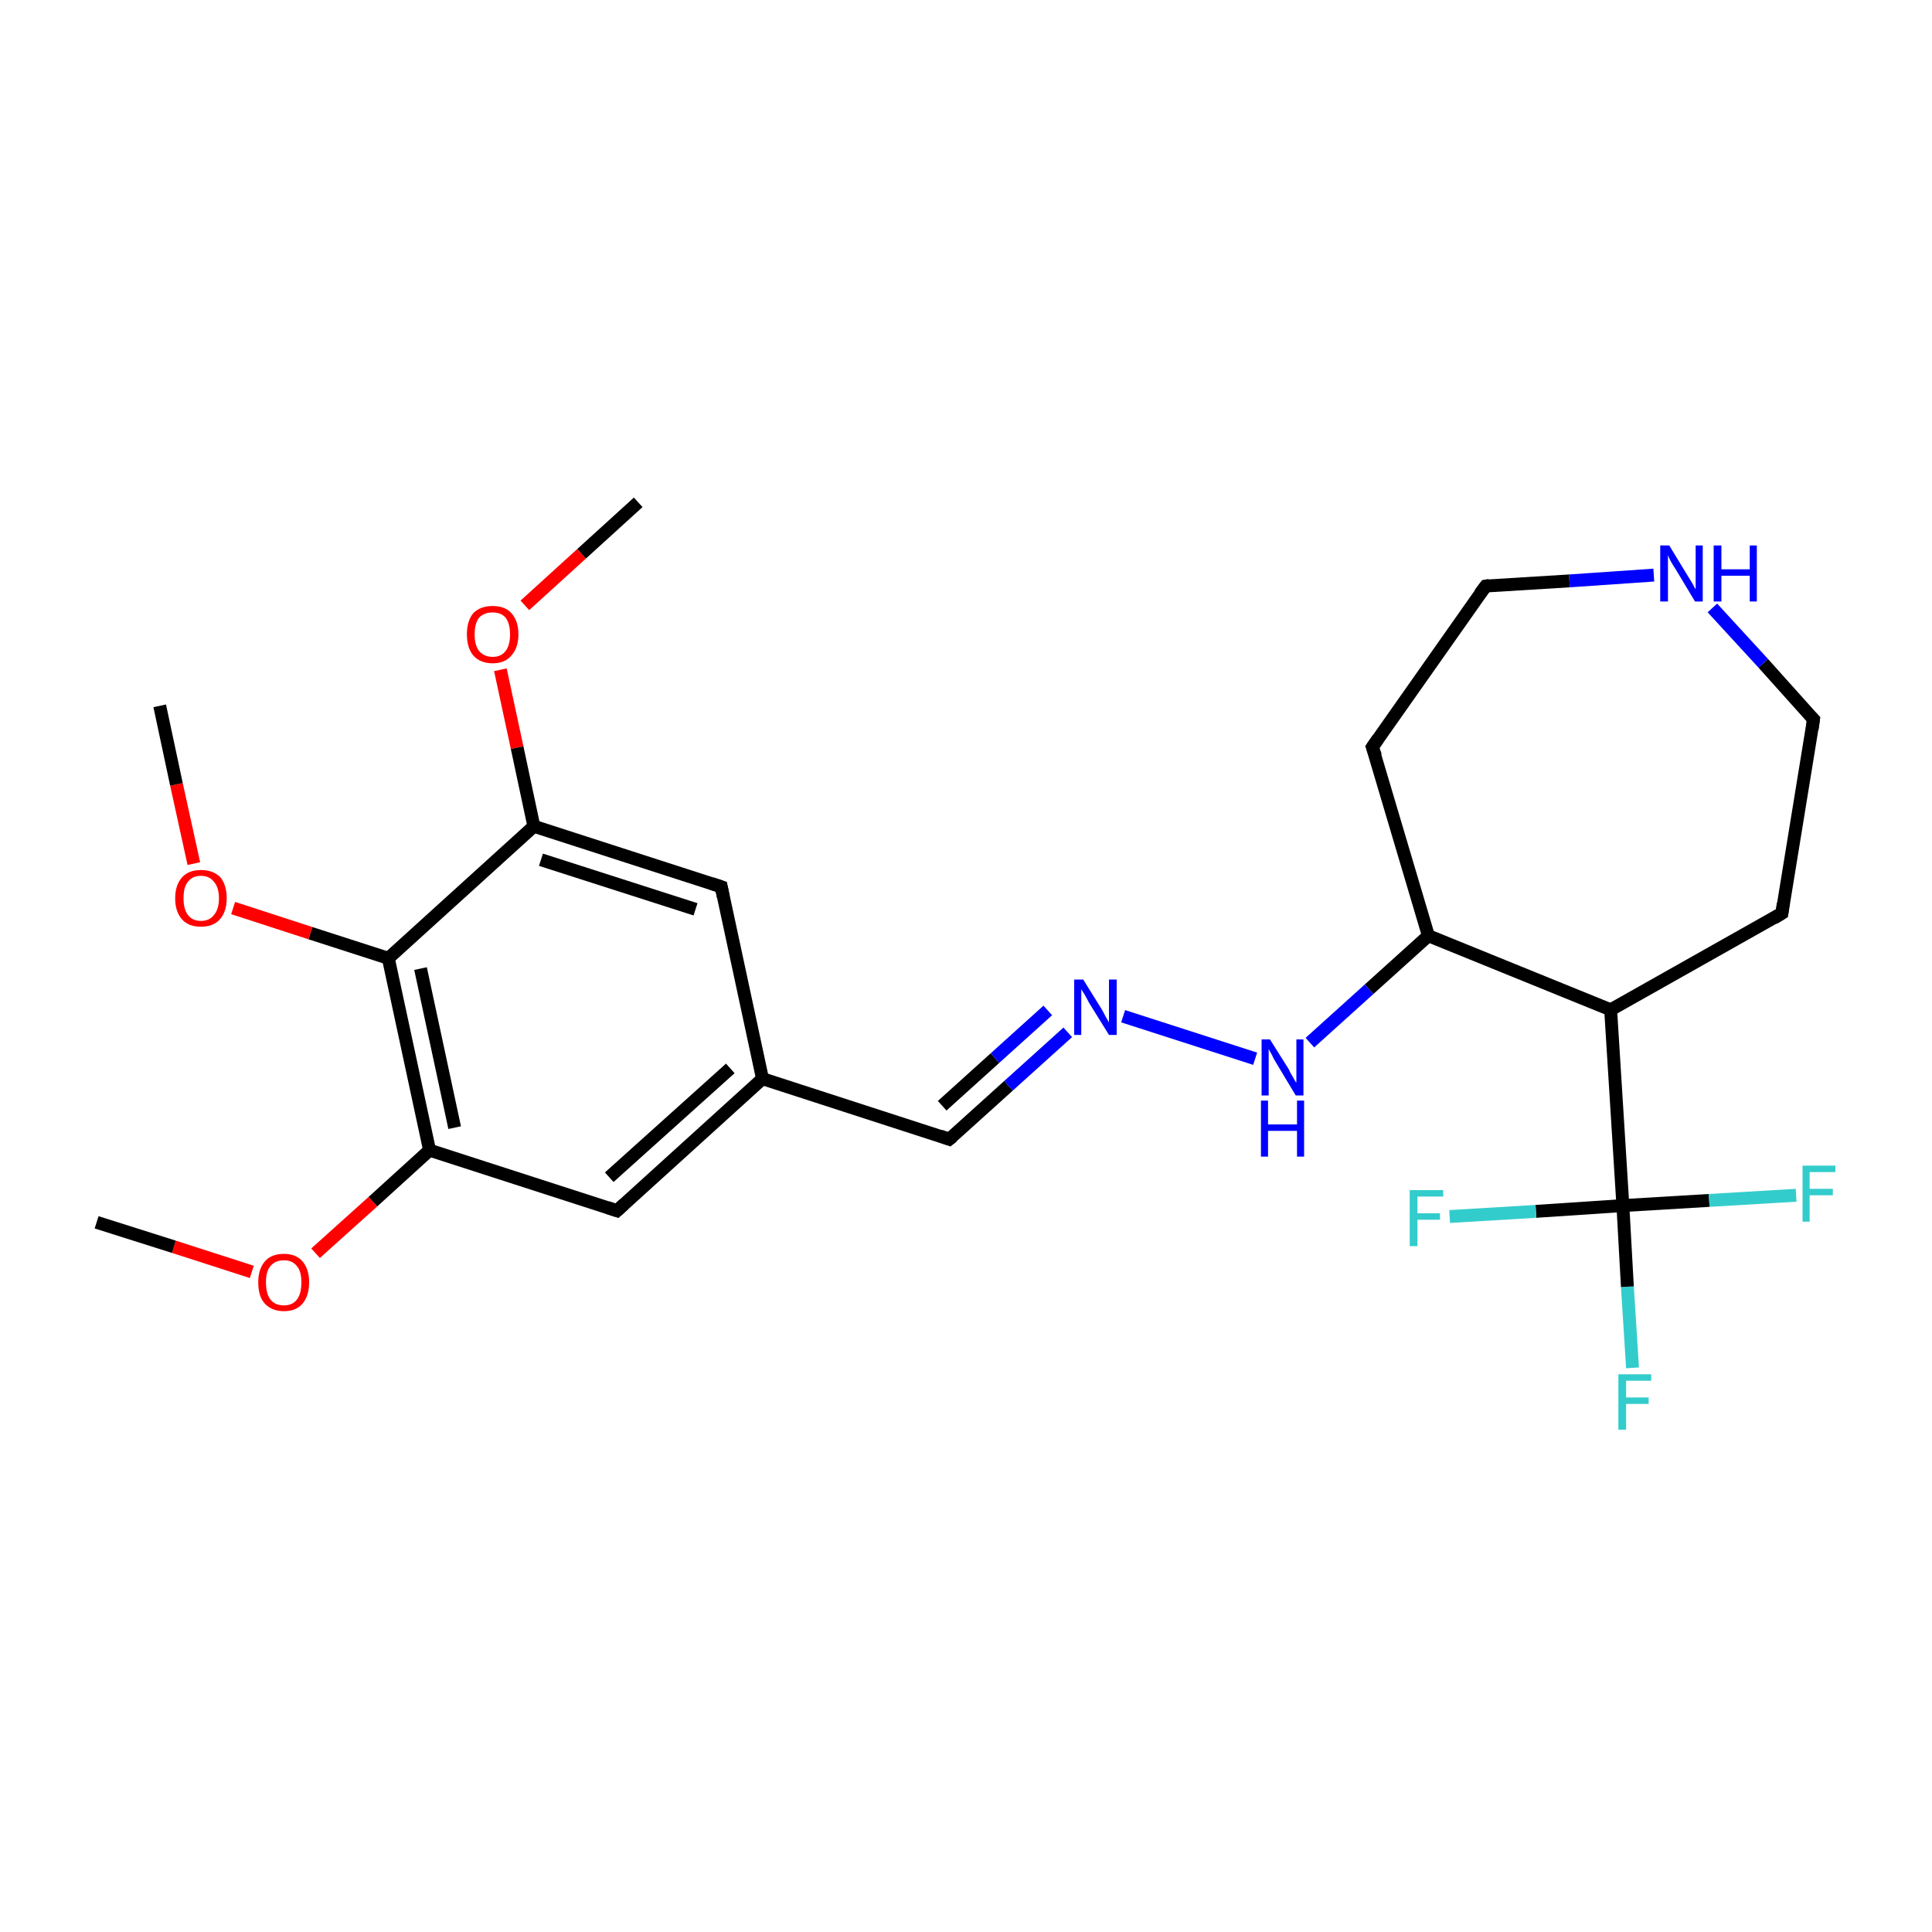 <?xml version='1.0' encoding='iso-8859-1'?>
<svg version='1.1' baseProfile='full'
              xmlns='http://www.w3.org/2000/svg'
                      xmlns:rdkit='http://www.rdkit.org/xml'
                      xmlns:xlink='http://www.w3.org/1999/xlink'
                  xml:space='preserve'
width='300px' height='300px' viewBox='0 0 300 300'>
<!-- END OF HEADER -->
<rect style='opacity:1.0;fill:#FFFFFF;stroke:none' width='300.0' height='300.0' x='0.0' y='0.0'> </rect>
<path class='bond-0 atom-0 atom-1' d='M 99.1,78.0 L 90.3,86.0' style='fill:none;fill-rule:evenodd;stroke:#000000;stroke-width:2.0px;stroke-linecap:butt;stroke-linejoin:miter;stroke-opacity:1' />
<path class='bond-0 atom-0 atom-1' d='M 90.3,86.0 L 81.5,94.0' style='fill:none;fill-rule:evenodd;stroke:#FF0000;stroke-width:2.0px;stroke-linecap:butt;stroke-linejoin:miter;stroke-opacity:1' />
<path class='bond-1 atom-1 atom-2' d='M 77.7,104.0 L 80.3,116.1' style='fill:none;fill-rule:evenodd;stroke:#FF0000;stroke-width:2.0px;stroke-linecap:butt;stroke-linejoin:miter;stroke-opacity:1' />
<path class='bond-1 atom-1 atom-2' d='M 80.3,116.1 L 82.9,128.3' style='fill:none;fill-rule:evenodd;stroke:#000000;stroke-width:2.0px;stroke-linecap:butt;stroke-linejoin:miter;stroke-opacity:1' />
<path class='bond-2 atom-2 atom-3' d='M 82.9,128.3 L 112.0,137.7' style='fill:none;fill-rule:evenodd;stroke:#000000;stroke-width:2.0px;stroke-linecap:butt;stroke-linejoin:miter;stroke-opacity:1' />
<path class='bond-2 atom-2 atom-3' d='M 84.0,133.5 L 108.0,141.2' style='fill:none;fill-rule:evenodd;stroke:#000000;stroke-width:2.0px;stroke-linecap:butt;stroke-linejoin:miter;stroke-opacity:1' />
<path class='bond-3 atom-2 atom-7' d='M 82.9,128.3 L 60.3,148.8' style='fill:none;fill-rule:evenodd;stroke:#000000;stroke-width:2.0px;stroke-linecap:butt;stroke-linejoin:miter;stroke-opacity:1' />
<path class='bond-4 atom-3 atom-4' d='M 112.0,137.7 L 118.4,167.5' style='fill:none;fill-rule:evenodd;stroke:#000000;stroke-width:2.0px;stroke-linecap:butt;stroke-linejoin:miter;stroke-opacity:1' />
<path class='bond-5 atom-4 atom-5' d='M 118.4,167.5 L 95.8,188.0' style='fill:none;fill-rule:evenodd;stroke:#000000;stroke-width:2.0px;stroke-linecap:butt;stroke-linejoin:miter;stroke-opacity:1' />
<path class='bond-5 atom-4 atom-5' d='M 113.4,165.9 L 94.6,182.8' style='fill:none;fill-rule:evenodd;stroke:#000000;stroke-width:2.0px;stroke-linecap:butt;stroke-linejoin:miter;stroke-opacity:1' />
<path class='bond-6 atom-4 atom-12' d='M 118.4,167.5 L 147.4,176.9' style='fill:none;fill-rule:evenodd;stroke:#000000;stroke-width:2.0px;stroke-linecap:butt;stroke-linejoin:miter;stroke-opacity:1' />
<path class='bond-7 atom-5 atom-6' d='M 95.8,188.0 L 66.7,178.6' style='fill:none;fill-rule:evenodd;stroke:#000000;stroke-width:2.0px;stroke-linecap:butt;stroke-linejoin:miter;stroke-opacity:1' />
<path class='bond-8 atom-6 atom-7' d='M 66.7,178.6 L 60.3,148.8' style='fill:none;fill-rule:evenodd;stroke:#000000;stroke-width:2.0px;stroke-linecap:butt;stroke-linejoin:miter;stroke-opacity:1' />
<path class='bond-8 atom-6 atom-7' d='M 70.6,175.1 L 65.3,150.4' style='fill:none;fill-rule:evenodd;stroke:#000000;stroke-width:2.0px;stroke-linecap:butt;stroke-linejoin:miter;stroke-opacity:1' />
<path class='bond-9 atom-6 atom-10' d='M 66.7,178.6 L 57.9,186.6' style='fill:none;fill-rule:evenodd;stroke:#000000;stroke-width:2.0px;stroke-linecap:butt;stroke-linejoin:miter;stroke-opacity:1' />
<path class='bond-9 atom-6 atom-10' d='M 57.9,186.6 L 49.0,194.6' style='fill:none;fill-rule:evenodd;stroke:#FF0000;stroke-width:2.0px;stroke-linecap:butt;stroke-linejoin:miter;stroke-opacity:1' />
<path class='bond-10 atom-7 atom-8' d='M 60.3,148.8 L 48.2,144.9' style='fill:none;fill-rule:evenodd;stroke:#000000;stroke-width:2.0px;stroke-linecap:butt;stroke-linejoin:miter;stroke-opacity:1' />
<path class='bond-10 atom-7 atom-8' d='M 48.2,144.9 L 36.2,141.0' style='fill:none;fill-rule:evenodd;stroke:#FF0000;stroke-width:2.0px;stroke-linecap:butt;stroke-linejoin:miter;stroke-opacity:1' />
<path class='bond-11 atom-8 atom-9' d='M 30.1,134.1 L 27.4,121.8' style='fill:none;fill-rule:evenodd;stroke:#FF0000;stroke-width:2.0px;stroke-linecap:butt;stroke-linejoin:miter;stroke-opacity:1' />
<path class='bond-11 atom-8 atom-9' d='M 27.4,121.8 L 24.8,109.6' style='fill:none;fill-rule:evenodd;stroke:#000000;stroke-width:2.0px;stroke-linecap:butt;stroke-linejoin:miter;stroke-opacity:1' />
<path class='bond-12 atom-10 atom-11' d='M 39.1,197.5 L 27.0,193.6' style='fill:none;fill-rule:evenodd;stroke:#FF0000;stroke-width:2.0px;stroke-linecap:butt;stroke-linejoin:miter;stroke-opacity:1' />
<path class='bond-12 atom-10 atom-11' d='M 27.0,193.6 L 15.0,189.8' style='fill:none;fill-rule:evenodd;stroke:#000000;stroke-width:2.0px;stroke-linecap:butt;stroke-linejoin:miter;stroke-opacity:1' />
<path class='bond-13 atom-12 atom-13' d='M 147.4,176.9 L 156.6,168.6' style='fill:none;fill-rule:evenodd;stroke:#000000;stroke-width:2.0px;stroke-linecap:butt;stroke-linejoin:miter;stroke-opacity:1' />
<path class='bond-13 atom-12 atom-13' d='M 156.6,168.6 L 165.8,160.3' style='fill:none;fill-rule:evenodd;stroke:#0000FF;stroke-width:2.0px;stroke-linecap:butt;stroke-linejoin:miter;stroke-opacity:1' />
<path class='bond-13 atom-12 atom-13' d='M 146.3,171.7 L 154.5,164.3' style='fill:none;fill-rule:evenodd;stroke:#000000;stroke-width:2.0px;stroke-linecap:butt;stroke-linejoin:miter;stroke-opacity:1' />
<path class='bond-13 atom-12 atom-13' d='M 154.5,164.3 L 162.7,156.9' style='fill:none;fill-rule:evenodd;stroke:#0000FF;stroke-width:2.0px;stroke-linecap:butt;stroke-linejoin:miter;stroke-opacity:1' />
<path class='bond-14 atom-13 atom-14' d='M 174.4,157.8 L 194.9,164.4' style='fill:none;fill-rule:evenodd;stroke:#0000FF;stroke-width:2.0px;stroke-linecap:butt;stroke-linejoin:miter;stroke-opacity:1' />
<path class='bond-15 atom-14 atom-25' d='M 203.4,161.9 L 212.6,153.6' style='fill:none;fill-rule:evenodd;stroke:#0000FF;stroke-width:2.0px;stroke-linecap:butt;stroke-linejoin:miter;stroke-opacity:1' />
<path class='bond-15 atom-14 atom-25' d='M 212.6,153.6 L 221.8,145.3' style='fill:none;fill-rule:evenodd;stroke:#000000;stroke-width:2.0px;stroke-linecap:butt;stroke-linejoin:miter;stroke-opacity:1' />
<path class='bond-16 atom-15 atom-17' d='M 250.1,156.8 L 252.0,187.2' style='fill:none;fill-rule:evenodd;stroke:#000000;stroke-width:2.0px;stroke-linecap:butt;stroke-linejoin:miter;stroke-opacity:1' />
<path class='bond-17 atom-15 atom-20' d='M 250.1,156.8 L 276.7,141.8' style='fill:none;fill-rule:evenodd;stroke:#000000;stroke-width:2.0px;stroke-linecap:butt;stroke-linejoin:miter;stroke-opacity:1' />
<path class='bond-18 atom-15 atom-25' d='M 250.1,156.8 L 221.8,145.3' style='fill:none;fill-rule:evenodd;stroke:#000000;stroke-width:2.0px;stroke-linecap:butt;stroke-linejoin:miter;stroke-opacity:1' />
<path class='bond-19 atom-16 atom-17' d='M 253.5,212.4 L 252.7,199.8' style='fill:none;fill-rule:evenodd;stroke:#33CCCC;stroke-width:2.0px;stroke-linecap:butt;stroke-linejoin:miter;stroke-opacity:1' />
<path class='bond-19 atom-16 atom-17' d='M 252.7,199.8 L 252.0,187.2' style='fill:none;fill-rule:evenodd;stroke:#000000;stroke-width:2.0px;stroke-linecap:butt;stroke-linejoin:miter;stroke-opacity:1' />
<path class='bond-20 atom-17 atom-18' d='M 252.0,187.2 L 238.5,188.1' style='fill:none;fill-rule:evenodd;stroke:#000000;stroke-width:2.0px;stroke-linecap:butt;stroke-linejoin:miter;stroke-opacity:1' />
<path class='bond-20 atom-17 atom-18' d='M 238.5,188.1 L 225.1,188.9' style='fill:none;fill-rule:evenodd;stroke:#33CCCC;stroke-width:2.0px;stroke-linecap:butt;stroke-linejoin:miter;stroke-opacity:1' />
<path class='bond-21 atom-17 atom-19' d='M 252.0,187.2 L 265.4,186.4' style='fill:none;fill-rule:evenodd;stroke:#000000;stroke-width:2.0px;stroke-linecap:butt;stroke-linejoin:miter;stroke-opacity:1' />
<path class='bond-21 atom-17 atom-19' d='M 265.4,186.4 L 278.9,185.6' style='fill:none;fill-rule:evenodd;stroke:#33CCCC;stroke-width:2.0px;stroke-linecap:butt;stroke-linejoin:miter;stroke-opacity:1' />
<path class='bond-22 atom-20 atom-21' d='M 276.7,141.8 L 281.6,111.7' style='fill:none;fill-rule:evenodd;stroke:#000000;stroke-width:2.0px;stroke-linecap:butt;stroke-linejoin:miter;stroke-opacity:1' />
<path class='bond-23 atom-21 atom-22' d='M 281.6,111.7 L 273.8,103.0' style='fill:none;fill-rule:evenodd;stroke:#000000;stroke-width:2.0px;stroke-linecap:butt;stroke-linejoin:miter;stroke-opacity:1' />
<path class='bond-23 atom-21 atom-22' d='M 273.8,103.0 L 265.9,94.4' style='fill:none;fill-rule:evenodd;stroke:#0000FF;stroke-width:2.0px;stroke-linecap:butt;stroke-linejoin:miter;stroke-opacity:1' />
<path class='bond-24 atom-22 atom-23' d='M 256.8,89.3 L 243.7,90.2' style='fill:none;fill-rule:evenodd;stroke:#0000FF;stroke-width:2.0px;stroke-linecap:butt;stroke-linejoin:miter;stroke-opacity:1' />
<path class='bond-24 atom-22 atom-23' d='M 243.7,90.2 L 230.7,91.0' style='fill:none;fill-rule:evenodd;stroke:#000000;stroke-width:2.0px;stroke-linecap:butt;stroke-linejoin:miter;stroke-opacity:1' />
<path class='bond-25 atom-23 atom-24' d='M 230.7,91.0 L 213.1,116.0' style='fill:none;fill-rule:evenodd;stroke:#000000;stroke-width:2.0px;stroke-linecap:butt;stroke-linejoin:miter;stroke-opacity:1' />
<path class='bond-26 atom-24 atom-25' d='M 213.1,116.0 L 221.8,145.3' style='fill:none;fill-rule:evenodd;stroke:#000000;stroke-width:2.0px;stroke-linecap:butt;stroke-linejoin:miter;stroke-opacity:1' />
<path d='M 110.5,137.2 L 112.0,137.7 L 112.3,139.2' style='fill:none;stroke:#000000;stroke-width:2.0px;stroke-linecap:butt;stroke-linejoin:miter;stroke-opacity:1;' />
<path d='M 96.9,187.0 L 95.8,188.0 L 94.3,187.5' style='fill:none;stroke:#000000;stroke-width:2.0px;stroke-linecap:butt;stroke-linejoin:miter;stroke-opacity:1;' />
<path d='M 146.0,176.4 L 147.4,176.9 L 147.9,176.5' style='fill:none;stroke:#000000;stroke-width:2.0px;stroke-linecap:butt;stroke-linejoin:miter;stroke-opacity:1;' />
<path d='M 275.4,142.6 L 276.7,141.8 L 276.9,140.3' style='fill:none;stroke:#000000;stroke-width:2.0px;stroke-linecap:butt;stroke-linejoin:miter;stroke-opacity:1;' />
<path d='M 281.4,113.2 L 281.6,111.7 L 281.2,111.3' style='fill:none;stroke:#000000;stroke-width:2.0px;stroke-linecap:butt;stroke-linejoin:miter;stroke-opacity:1;' />
<path d='M 231.3,90.9 L 230.7,91.0 L 229.8,92.2' style='fill:none;stroke:#000000;stroke-width:2.0px;stroke-linecap:butt;stroke-linejoin:miter;stroke-opacity:1;' />
<path d='M 214.0,114.7 L 213.1,116.0 L 213.6,117.4' style='fill:none;stroke:#000000;stroke-width:2.0px;stroke-linecap:butt;stroke-linejoin:miter;stroke-opacity:1;' />
<path class='atom-1' d='M 72.5 98.5
Q 72.5 96.4, 73.5 95.2
Q 74.6 94.1, 76.5 94.1
Q 78.4 94.1, 79.4 95.2
Q 80.5 96.4, 80.5 98.5
Q 80.5 100.6, 79.4 101.8
Q 78.4 103.0, 76.5 103.0
Q 74.6 103.0, 73.5 101.8
Q 72.5 100.6, 72.5 98.5
M 76.5 102.0
Q 77.8 102.0, 78.5 101.1
Q 79.2 100.2, 79.2 98.5
Q 79.2 96.8, 78.5 95.9
Q 77.8 95.1, 76.5 95.1
Q 75.2 95.1, 74.4 95.9
Q 73.7 96.8, 73.7 98.5
Q 73.7 100.2, 74.4 101.1
Q 75.2 102.0, 76.5 102.0
' fill='#FF0000'/>
<path class='atom-8' d='M 27.2 139.5
Q 27.2 137.4, 28.3 136.2
Q 29.3 135.1, 31.2 135.1
Q 33.1 135.1, 34.2 136.2
Q 35.2 137.4, 35.2 139.5
Q 35.2 141.6, 34.1 142.8
Q 33.1 143.9, 31.2 143.9
Q 29.3 143.9, 28.3 142.8
Q 27.2 141.6, 27.2 139.5
M 31.2 143.0
Q 32.5 143.0, 33.2 142.1
Q 34.0 141.2, 34.0 139.5
Q 34.0 137.8, 33.2 136.9
Q 32.5 136.0, 31.2 136.0
Q 29.9 136.0, 29.2 136.9
Q 28.5 137.7, 28.5 139.5
Q 28.5 141.2, 29.2 142.1
Q 29.9 143.0, 31.2 143.0
' fill='#FF0000'/>
<path class='atom-10' d='M 40.1 199.1
Q 40.1 197.1, 41.1 195.9
Q 42.1 194.7, 44.1 194.7
Q 46.0 194.7, 47.0 195.9
Q 48.0 197.1, 48.0 199.1
Q 48.0 201.2, 47.0 202.4
Q 46.0 203.6, 44.1 203.6
Q 42.2 203.6, 41.1 202.4
Q 40.1 201.3, 40.1 199.1
M 44.1 202.7
Q 45.4 202.7, 46.1 201.8
Q 46.8 200.9, 46.8 199.1
Q 46.8 197.4, 46.1 196.6
Q 45.4 195.7, 44.1 195.7
Q 42.7 195.7, 42.0 196.6
Q 41.3 197.4, 41.3 199.1
Q 41.3 200.9, 42.0 201.8
Q 42.7 202.7, 44.1 202.7
' fill='#FF0000'/>
<path class='atom-13' d='M 168.2 152.1
L 171.0 156.6
Q 171.3 157.1, 171.7 157.9
Q 172.2 158.7, 172.2 158.8
L 172.2 152.1
L 173.4 152.1
L 173.4 160.7
L 172.2 160.7
L 169.1 155.7
Q 168.8 155.1, 168.4 154.4
Q 168.0 153.8, 167.9 153.6
L 167.9 160.7
L 166.8 160.7
L 166.8 152.1
L 168.2 152.1
' fill='#0000FF'/>
<path class='atom-14' d='M 197.2 161.4
L 200.1 166.0
Q 200.3 166.5, 200.8 167.3
Q 201.2 168.1, 201.3 168.1
L 201.3 161.4
L 202.4 161.4
L 202.4 170.1
L 201.2 170.1
L 198.2 165.1
Q 197.8 164.5, 197.5 163.8
Q 197.1 163.1, 197.0 162.9
L 197.0 170.1
L 195.9 170.1
L 195.9 161.4
L 197.2 161.4
' fill='#0000FF'/>
<path class='atom-14' d='M 195.8 170.9
L 196.9 170.9
L 196.9 174.6
L 201.4 174.6
L 201.4 170.9
L 202.5 170.9
L 202.5 179.6
L 201.4 179.6
L 201.4 175.6
L 196.9 175.6
L 196.9 179.6
L 195.8 179.6
L 195.8 170.9
' fill='#0000FF'/>
<path class='atom-16' d='M 251.3 213.4
L 256.4 213.4
L 256.4 214.4
L 252.5 214.4
L 252.5 217.0
L 256.0 217.0
L 256.0 218.0
L 252.5 218.0
L 252.5 222.0
L 251.3 222.0
L 251.3 213.4
' fill='#33CCCC'/>
<path class='atom-18' d='M 218.9 184.8
L 224.1 184.8
L 224.1 185.8
L 220.1 185.8
L 220.1 188.4
L 223.6 188.4
L 223.6 189.4
L 220.1 189.4
L 220.1 193.5
L 218.9 193.5
L 218.9 184.8
' fill='#33CCCC'/>
<path class='atom-19' d='M 279.9 181.0
L 285.0 181.0
L 285.0 182.0
L 281.0 182.0
L 281.0 184.6
L 284.6 184.6
L 284.6 185.6
L 281.0 185.6
L 281.0 189.7
L 279.9 189.7
L 279.9 181.0
' fill='#33CCCC'/>
<path class='atom-22' d='M 259.2 84.7
L 262.0 89.3
Q 262.3 89.8, 262.8 90.6
Q 263.2 91.4, 263.3 91.5
L 263.3 84.7
L 264.4 84.7
L 264.4 93.4
L 263.2 93.4
L 260.2 88.4
Q 259.8 87.8, 259.4 87.1
Q 259.1 86.5, 259.0 86.2
L 259.0 93.4
L 257.8 93.4
L 257.8 84.7
L 259.2 84.7
' fill='#0000FF'/>
<path class='atom-22' d='M 266.1 84.7
L 267.3 84.7
L 267.3 88.4
L 271.7 88.4
L 271.7 84.7
L 272.8 84.7
L 272.8 93.4
L 271.7 93.4
L 271.7 89.4
L 267.3 89.4
L 267.3 93.4
L 266.1 93.4
L 266.1 84.7
' fill='#0000FF'/>
</svg>
